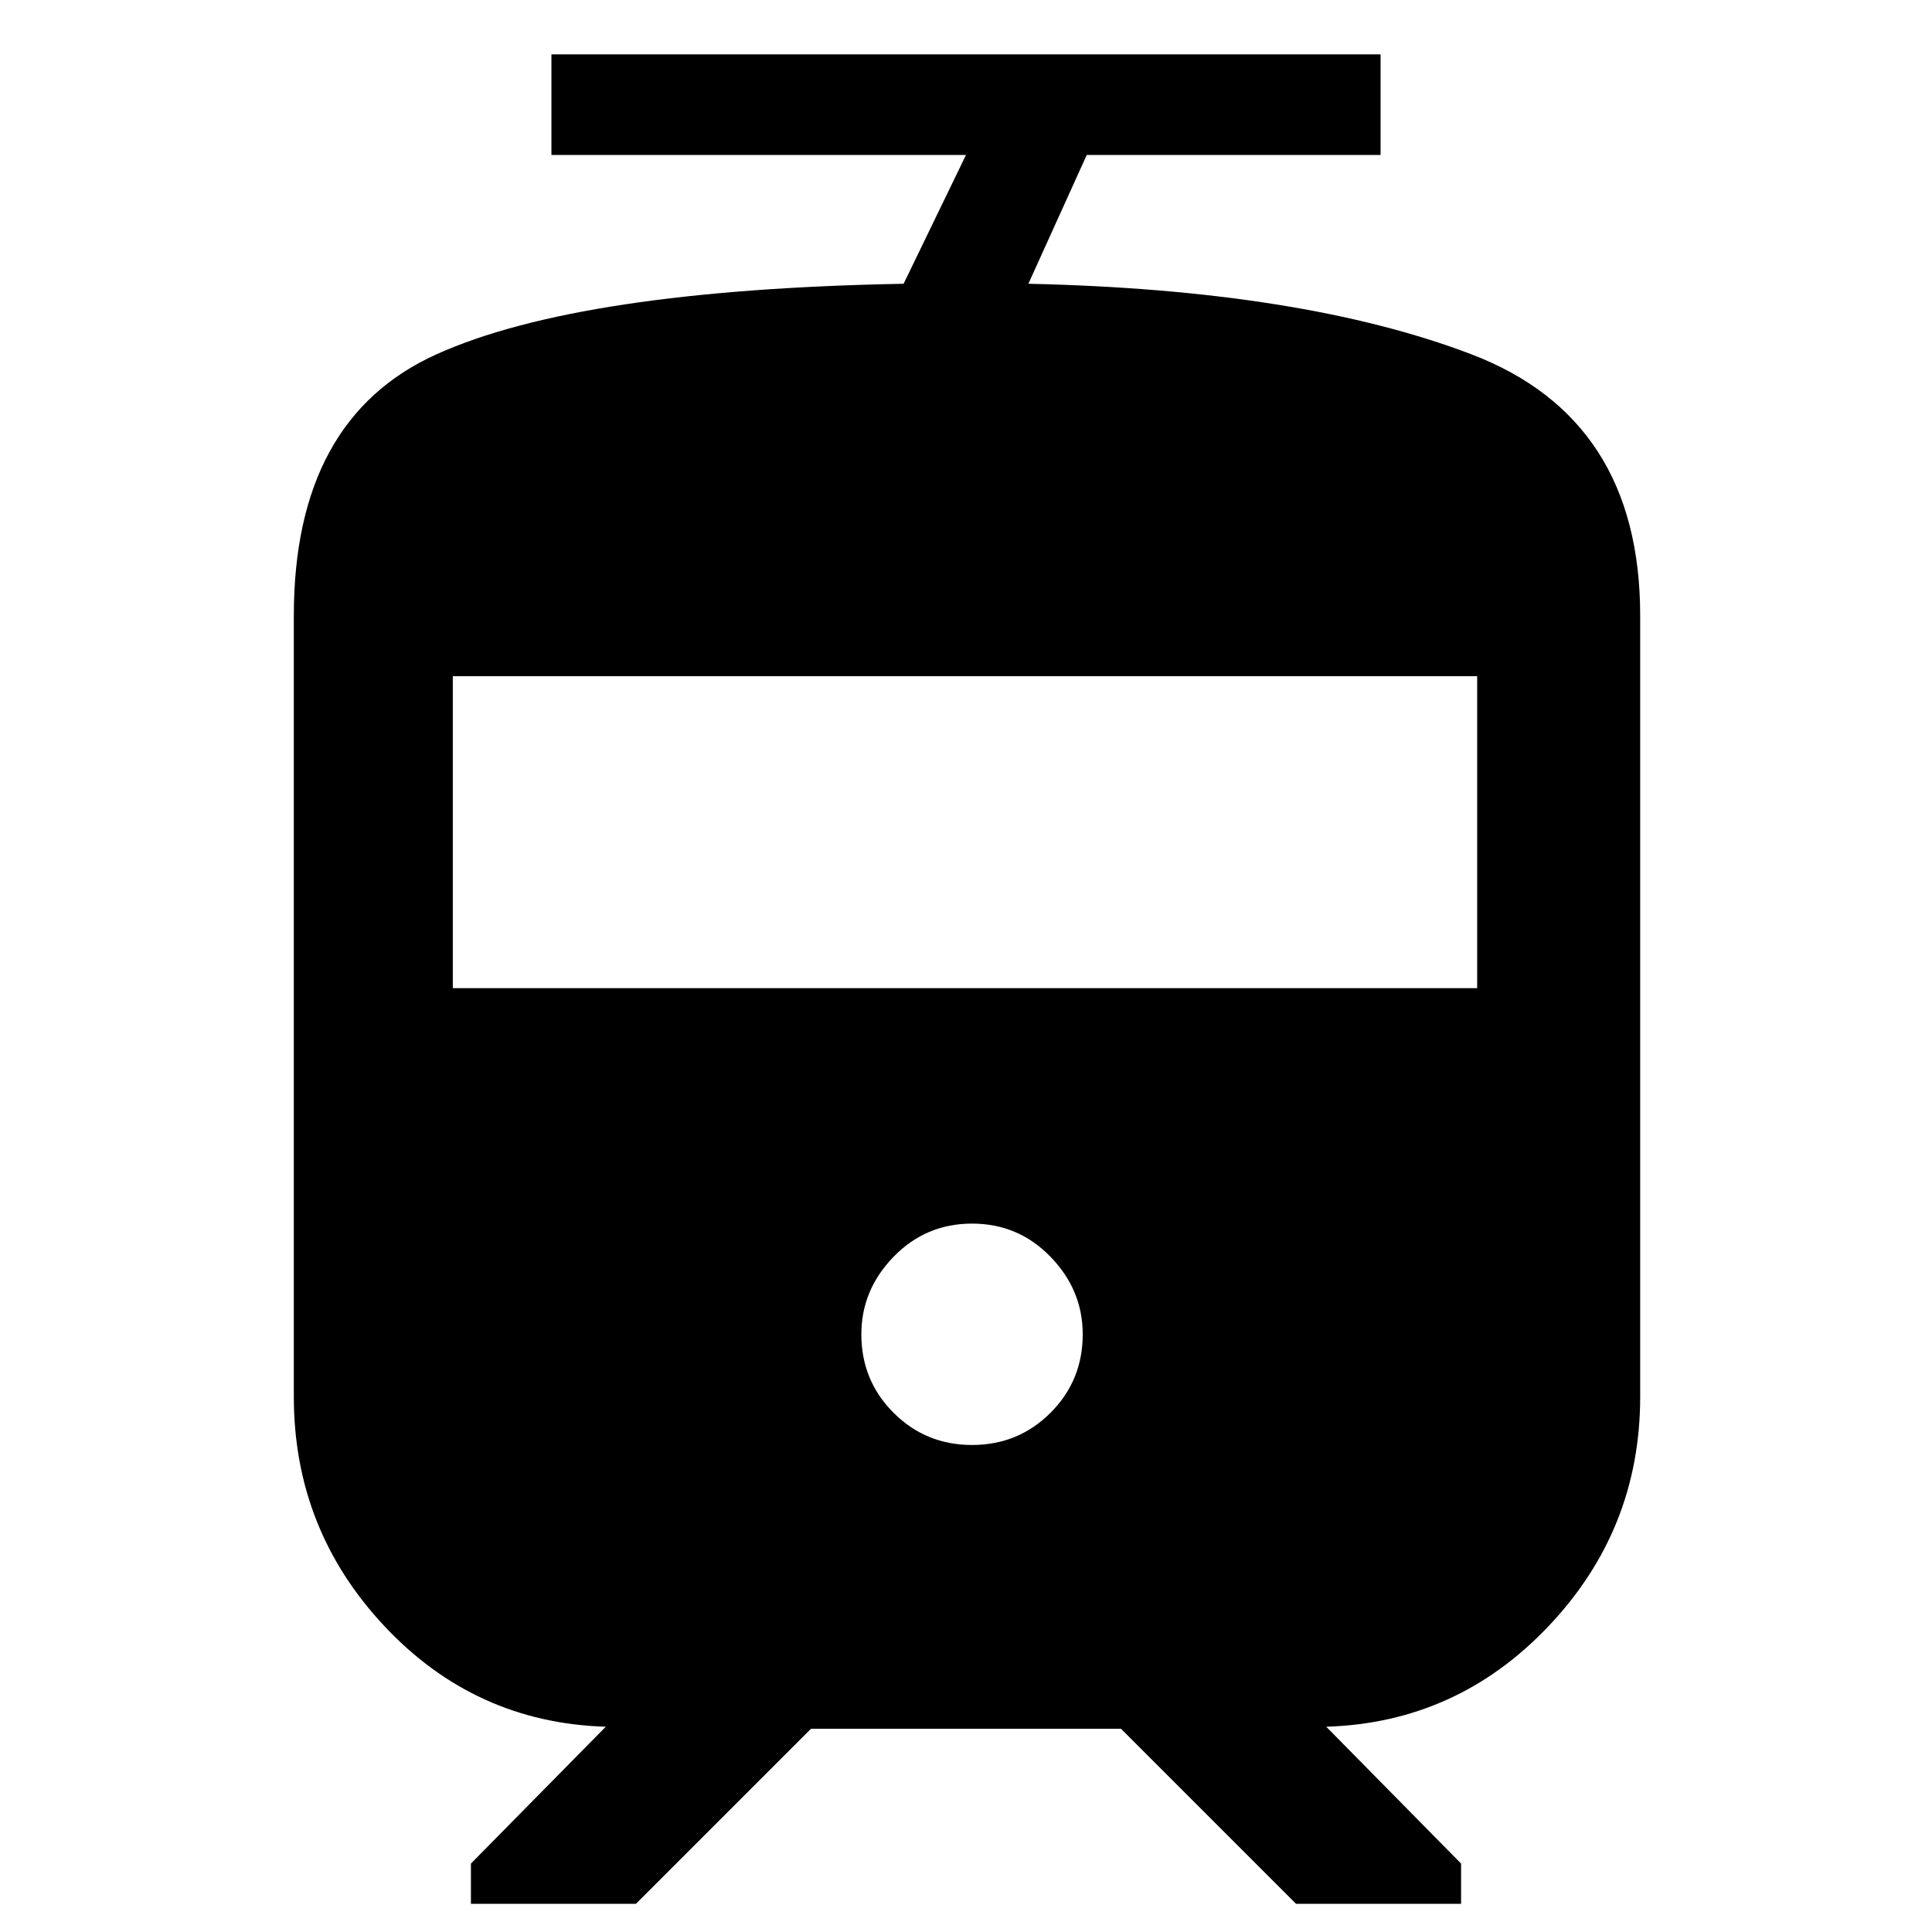 <svg xmlns="http://www.w3.org/2000/svg" width="48" height="48" viewBox="0 0 48 48"><path d="M7.3 34.7V15.3q0-4.9 3.55-6.5 3.55-1.6 11.6-1.75L24 3.85H13.7v-2.5h20.6v2.5H27l-1.45 3.2q6.8.15 11 1.75t4.2 6.5v19.4q0 3.3-2.275 5.7-2.275 2.4-5.525 2.5l3.35 3.4v1h-4.1l-4.35-4.35h-7.7L15.8 47.3h-4.1v-1l3.35-3.4q-3.25-.1-5.5-2.5T7.3 34.7Zm16.85 1.2q1.15 0 1.95-.8t.8-1.95q0-1.1-.8-1.925t-1.95-.825q-1.15 0-1.95.825t-.8 1.925q0 1.15.8 1.95t1.95.8Zm-12.9-11.35H36.7V16.8H11.25Z"/></svg>
